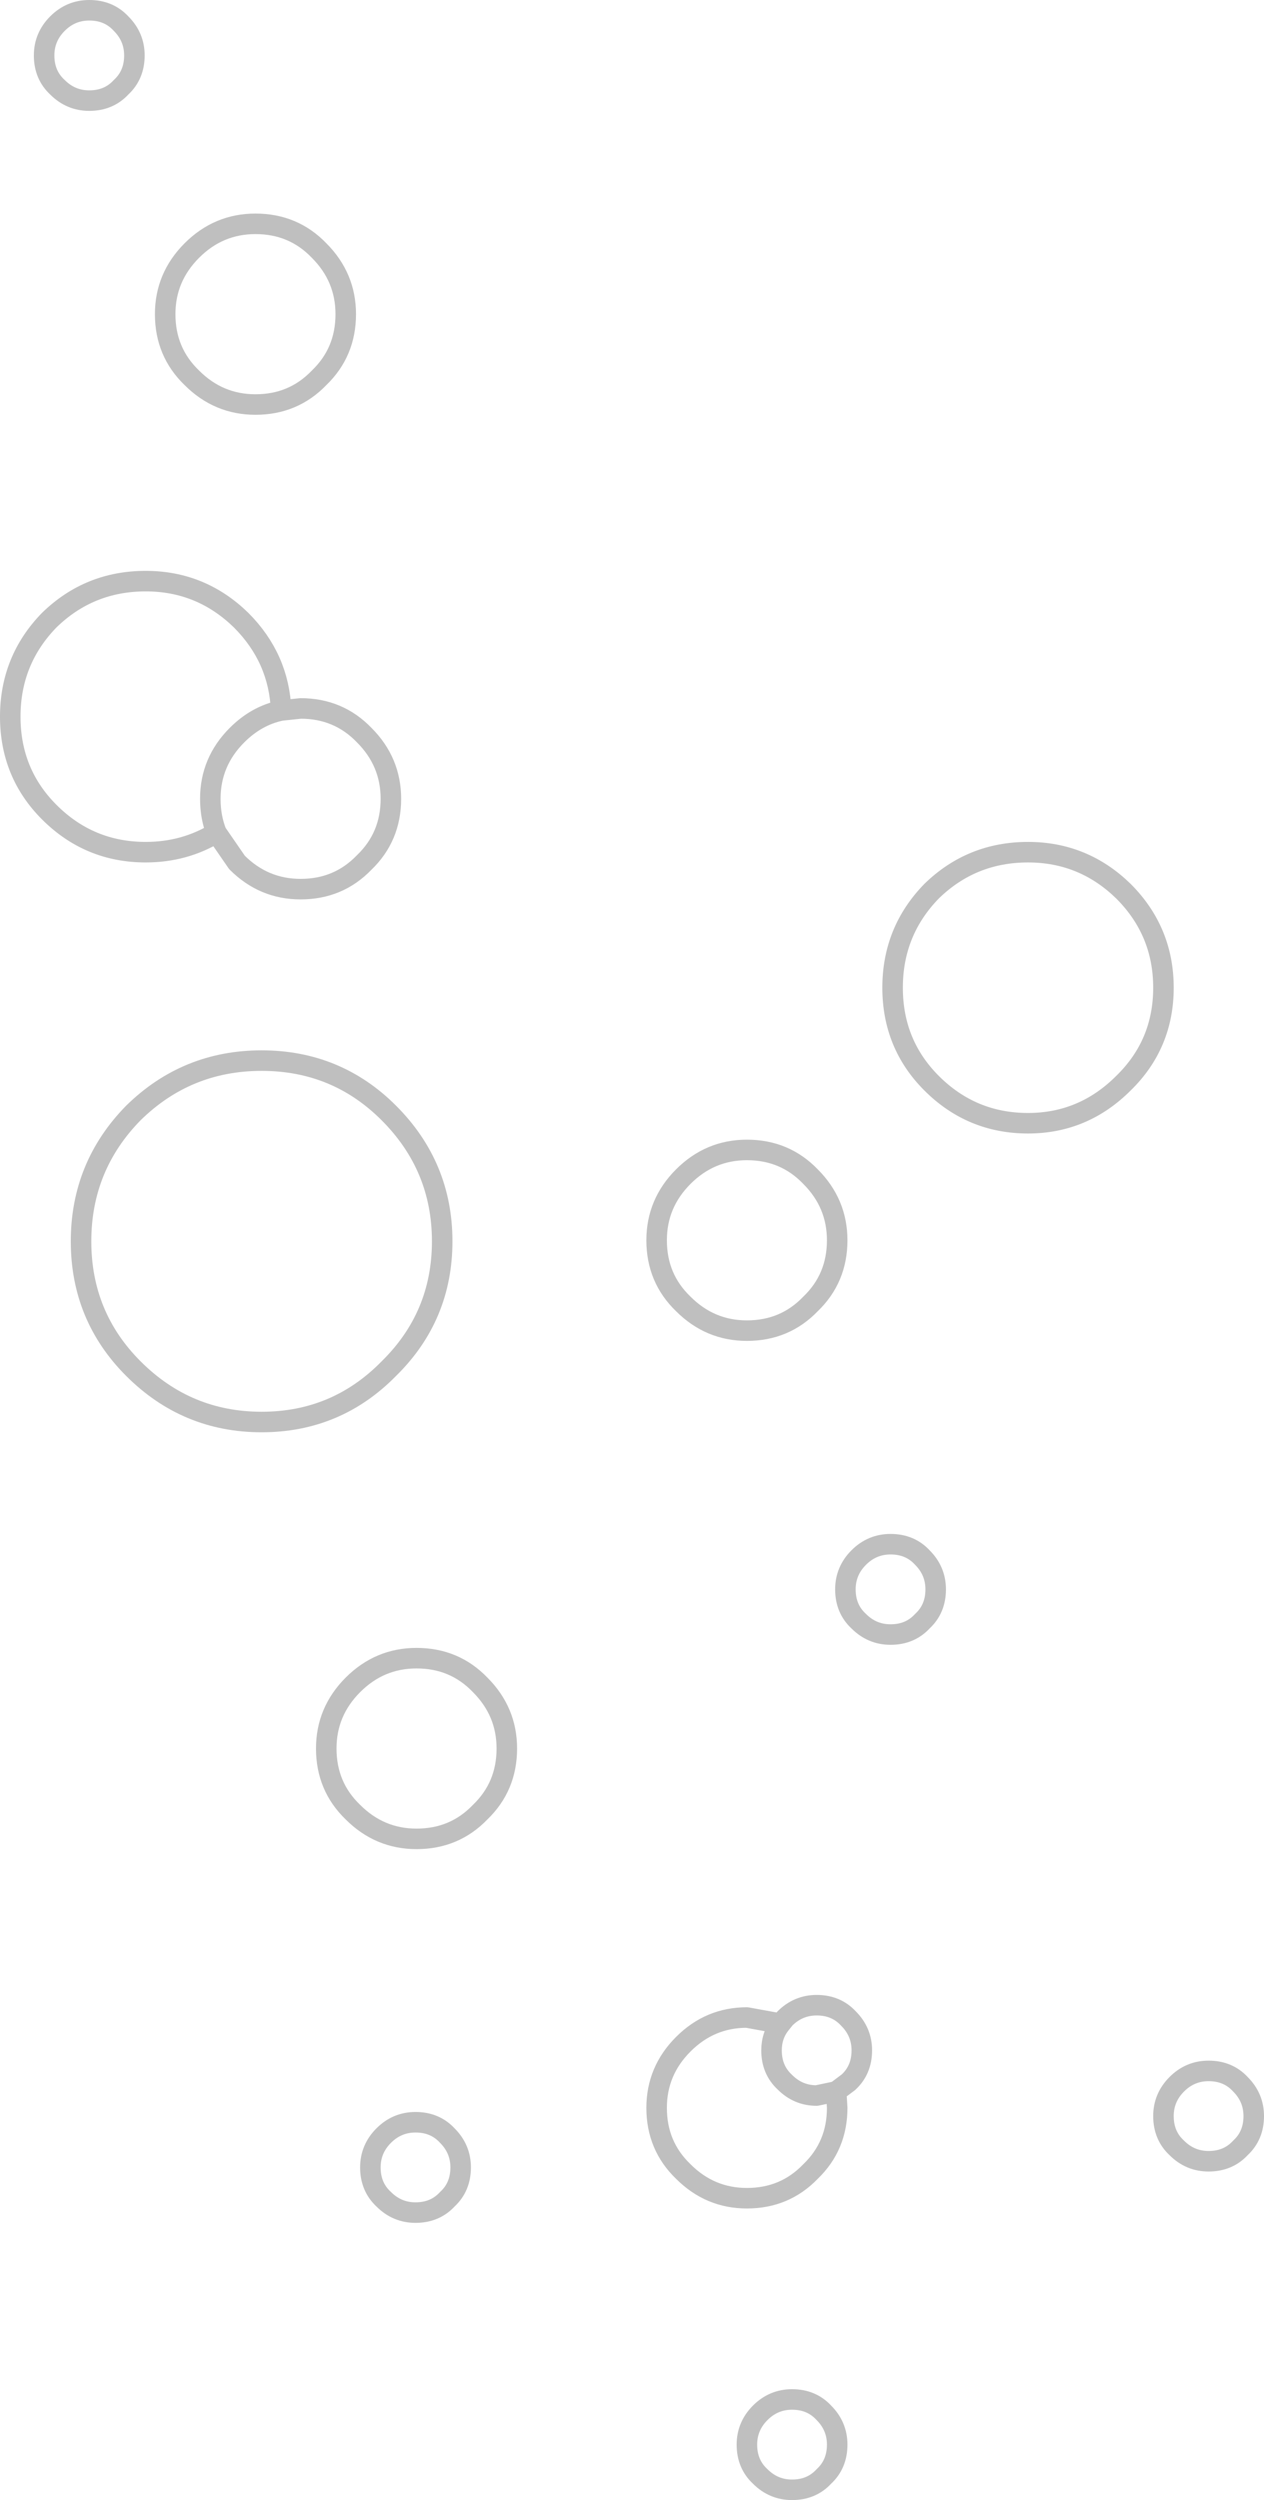 <?xml version="1.0" encoding="UTF-8" standalone="no"?>
<svg xmlns:xlink="http://www.w3.org/1999/xlink" height="121.75px" width="61.6px" xmlns="http://www.w3.org/2000/svg">
  <g transform="matrix(1.0, 0.0, 0.0, 1.0, -276.9, -263.7)">
    <path d="M327.0 318.4 Q324.25 318.4 322.3 316.45 320.4 314.55 320.4 311.8 320.4 309.05 322.3 307.1 324.25 305.2 327.0 305.2 329.7 305.2 331.65 307.1 333.6 309.05 333.6 311.8 333.6 314.55 331.65 316.45 329.7 318.4 327.0 318.4 M337.35 365.2 Q338.0 365.85 338.0 366.75 338.0 367.7 337.35 368.3 336.75 368.95 335.8 368.95 334.9 368.95 334.25 368.3 333.6 367.7 333.6 366.75 333.6 365.85 334.25 365.2 334.9 364.55 335.8 364.55 336.75 364.55 337.35 365.2 M283.45 266.4 Q283.45 267.35 282.8 267.95 282.2 268.6 281.25 268.6 280.35 268.6 279.7 267.95 279.05 267.35 279.05 266.4 279.05 265.5 279.7 264.85 280.35 264.2 281.25 264.2 282.2 264.2 282.8 264.85 283.45 265.5 283.45 266.4 M292.45 275.9 Q293.75 277.2 293.75 279.0 293.75 280.85 292.45 282.1 291.2 283.4 289.35 283.4 287.55 283.4 286.25 282.1 284.95 280.85 284.95 279.0 284.95 277.2 286.25 275.9 287.55 274.6 289.35 274.6 291.2 274.6 292.45 275.9 M288.65 293.9 Q290.5 295.75 290.6 298.3 L291.55 298.2 Q293.4 298.2 294.65 299.5 295.95 300.8 295.95 302.6 295.95 304.45 294.65 305.7 293.4 307.0 291.55 307.0 289.75 307.0 288.45 305.7 L287.45 304.25 Q285.9 305.2 284.0 305.2 281.25 305.2 279.3 303.25 277.4 301.35 277.4 298.6 277.4 295.85 279.3 293.9 281.25 292.0 284.0 292.0 286.7 292.0 288.65 293.9 M316.4 321.0 Q317.7 322.3 317.7 324.1 317.7 325.95 316.4 327.2 315.15 328.5 313.3 328.5 311.5 328.5 310.2 327.2 308.9 325.95 308.9 324.1 308.9 322.3 310.2 321.0 311.5 319.7 313.3 319.7 315.15 319.7 316.4 321.0 M287.45 304.25 Q287.15 303.5 287.15 302.6 287.15 300.8 288.45 299.5 289.4 298.55 290.6 298.3 M295.85 317.9 Q298.45 320.5 298.45 324.15 298.45 327.8 295.85 330.35 293.3 332.95 289.65 332.95 286.0 332.95 283.4 330.35 280.85 327.8 280.85 324.15 280.85 320.5 283.4 317.9 286.0 315.35 289.65 315.35 293.3 315.35 295.85 317.9 M300.3 345.75 Q301.6 347.05 301.6 348.85 301.6 350.7 300.3 351.95 299.05 353.25 297.2 353.25 295.4 353.25 294.1 351.95 292.8 350.7 292.8 348.85 292.8 347.05 294.1 345.75 295.4 344.45 297.2 344.45 299.05 344.45 300.3 345.75 M322.5 341.1 Q322.5 342.05 321.85 342.65 321.25 343.3 320.3 343.3 319.4 343.3 318.75 342.65 318.1 342.05 318.1 341.1 318.1 340.2 318.75 339.55 319.4 338.9 320.3 338.9 321.25 338.9 321.85 339.55 322.5 340.2 322.5 341.1 M308.9 366.35 Q308.9 364.55 310.2 363.25 311.5 361.95 313.3 361.95 L314.95 362.25 315.15 362.0 Q315.8 361.35 316.7 361.35 317.65 361.35 318.25 362.0 318.9 362.65 318.9 363.55 318.9 364.5 318.25 365.1 L317.65 365.55 317.7 366.35 Q317.7 368.2 316.4 369.45 315.15 370.75 313.3 370.75 311.5 370.75 310.2 369.45 308.9 368.2 308.9 366.35 M317.65 365.55 L316.7 365.75 Q315.8 365.75 315.15 365.1 314.5 364.5 314.5 363.55 314.5 362.8 314.95 362.25 M298.7 367.7 Q299.35 368.35 299.35 369.25 299.35 370.2 298.7 370.8 298.1 371.45 297.15 371.45 296.25 371.45 295.6 370.8 294.95 370.2 294.95 369.25 294.95 368.35 295.6 367.7 296.25 367.05 297.15 367.05 298.1 367.05 298.7 367.7 M317.05 381.2 Q317.7 381.85 317.7 382.75 317.7 383.7 317.05 384.3 316.45 384.95 315.5 384.95 314.6 384.95 313.95 384.3 313.3 383.7 313.3 382.75 313.3 381.85 313.95 381.2 314.6 380.55 315.5 380.55 316.45 380.55 317.05 381.2" fill="none" stroke="#000000" stroke-linecap="round" stroke-linejoin="round" stroke-opacity="0.251" stroke-width="1.0"/>
  </g>
</svg>

